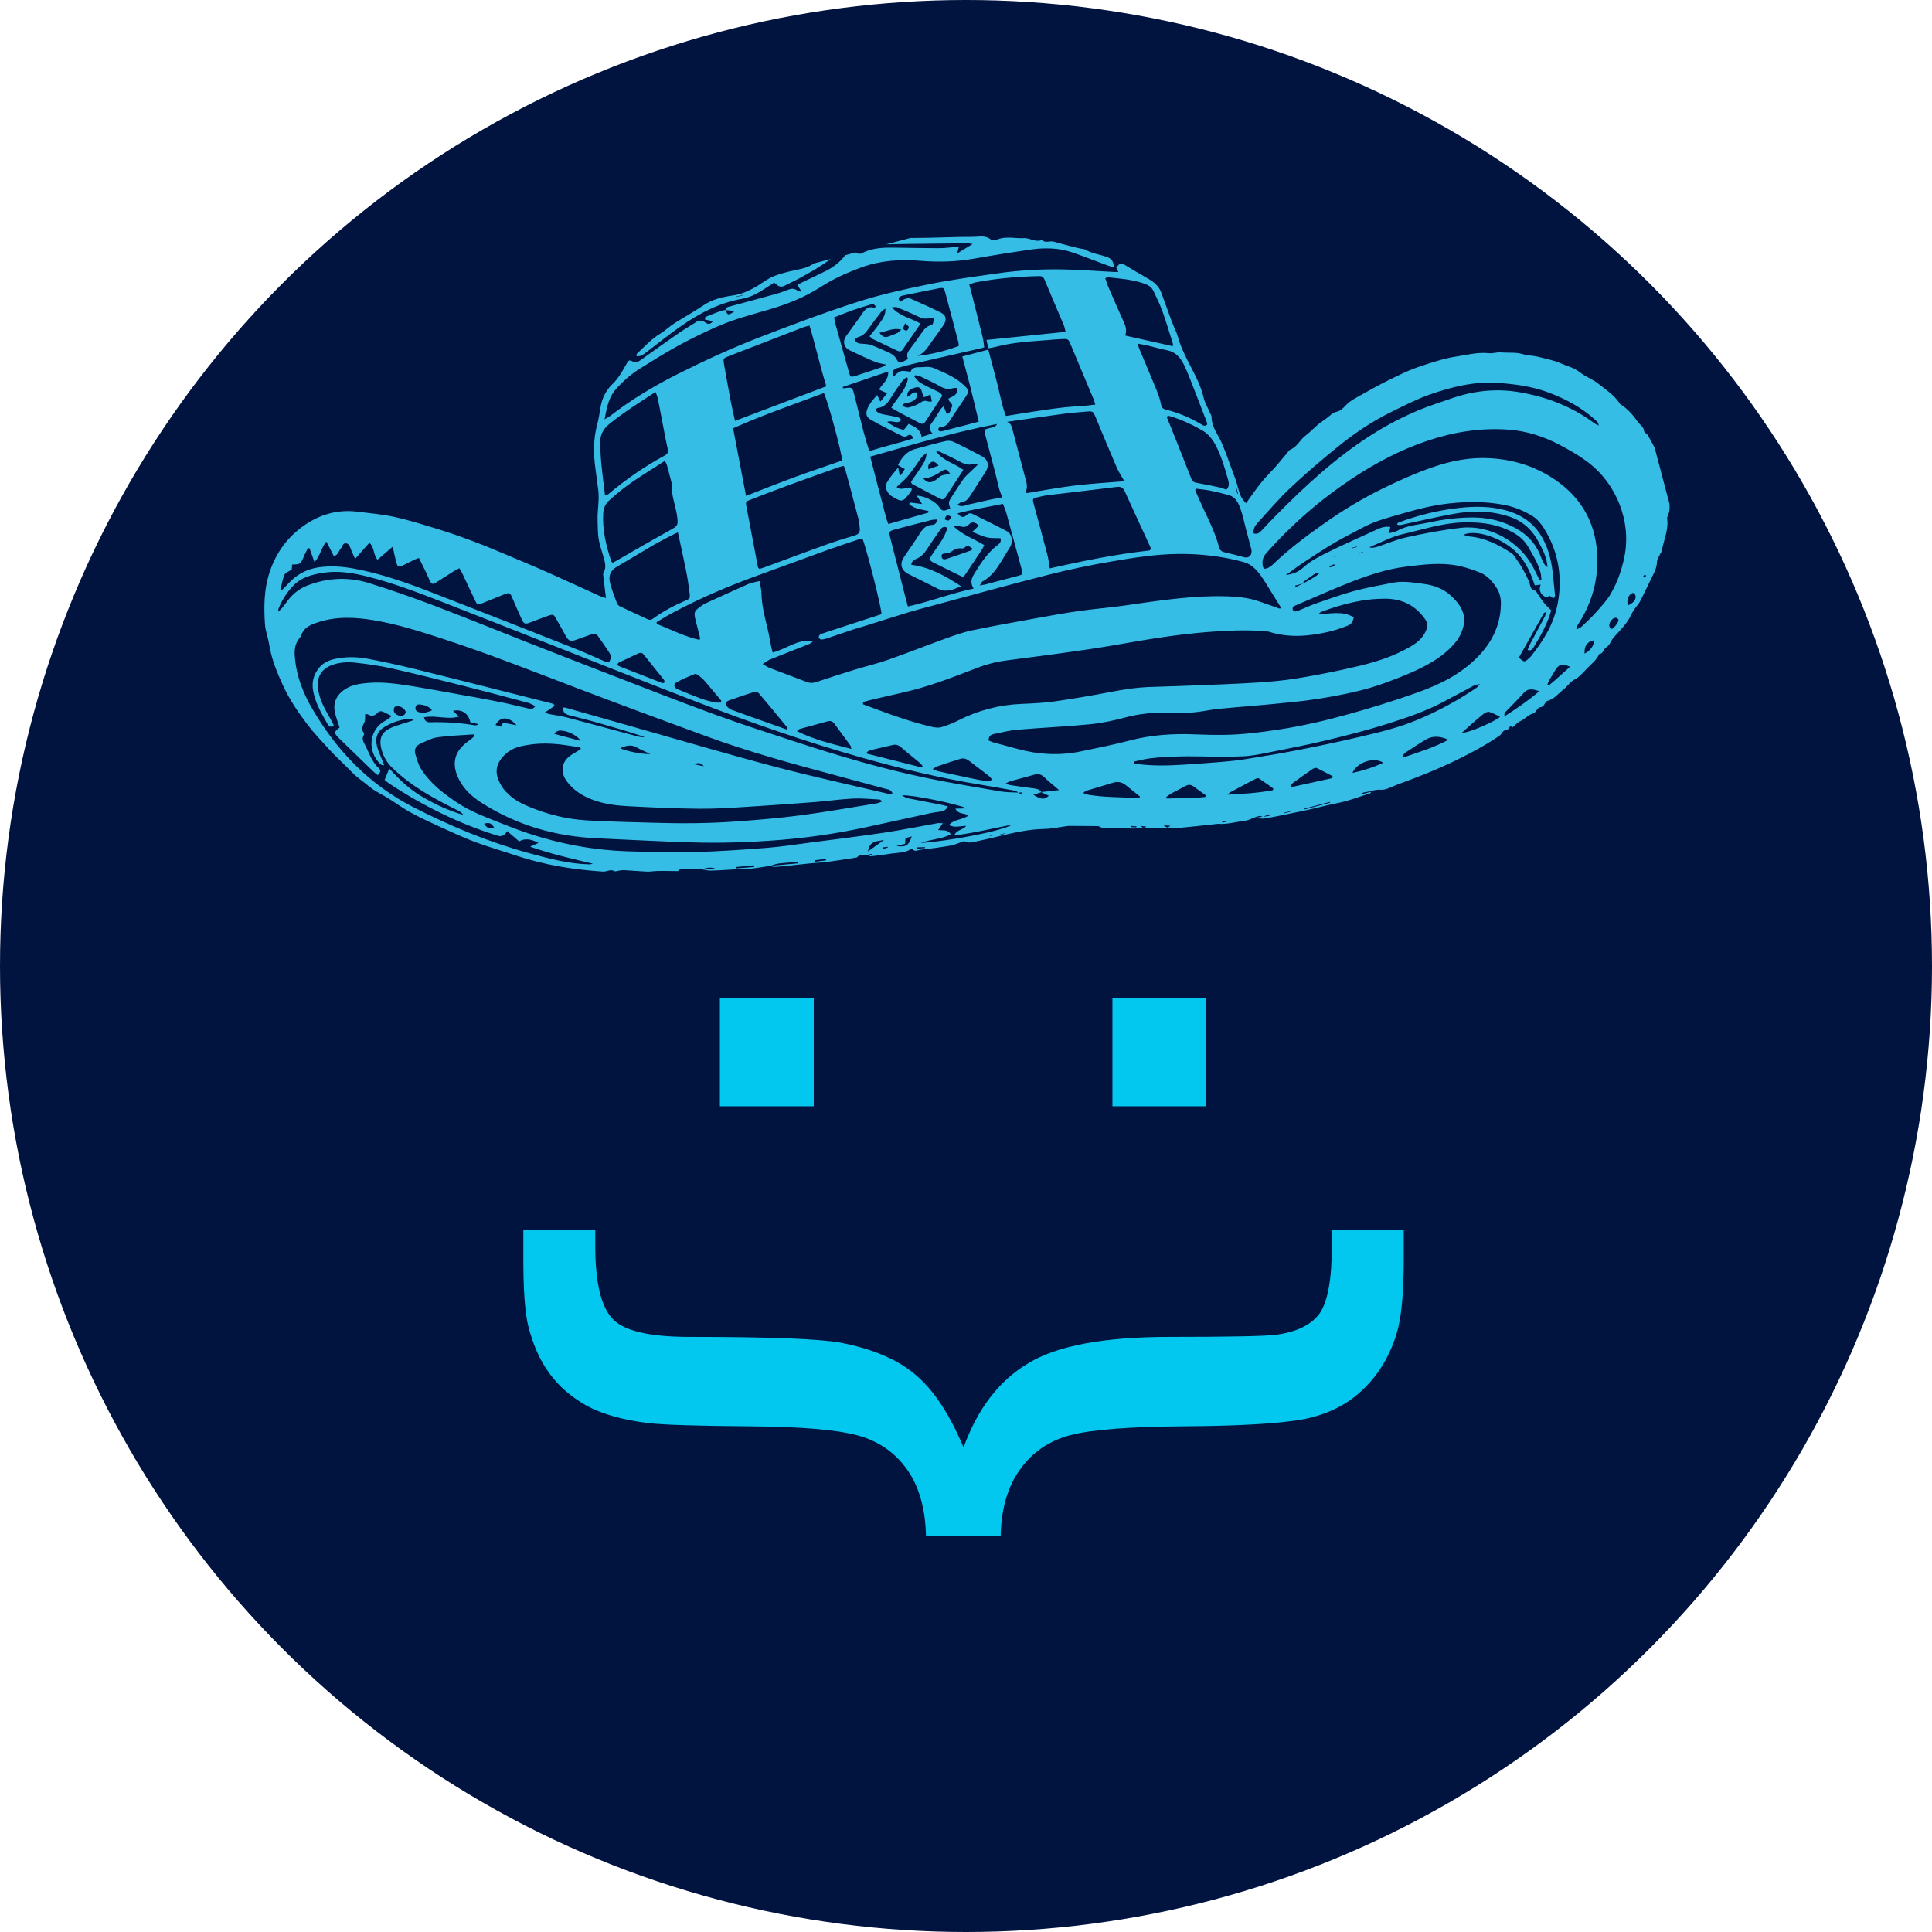 <svg width="395" height="395" viewBox="0 0 395 395" fill="none" xmlns="http://www.w3.org/2000/svg">
<circle cx="197.5" cy="197.5" r="197.5" fill="#01133F"/>
<path d="M189.32 314C189.196 308.448 187.916 303.941 185.481 300.48C182.983 296.947 179.581 294.603 175.273 293.449C170.965 292.296 163.597 291.683 153.171 291.611C142.744 291.539 135.876 291.322 132.567 290.962C127.323 290.313 123.108 289.123 119.924 287.392C116.74 285.59 114.211 283.39 112.338 280.794C110.403 278.199 108.935 274.882 107.937 270.844C107.312 268.104 107 263.633 107 257.432V251.375H121.703V254.728C121.703 262.227 122.89 267.202 125.262 269.654C127.572 272.106 132.786 273.331 140.902 273.331C157.26 273.331 167.593 273.728 171.901 274.521C178.582 275.819 183.733 278.054 187.354 281.227C190.975 284.328 194.19 289.231 197 295.937C199.872 288.005 204.274 282.273 210.205 278.739C216.074 275.134 225.72 273.331 239.144 273.331C251.318 273.331 258.561 273.187 260.871 272.899C265.117 272.322 268.082 270.88 269.768 268.572C271.454 266.193 272.297 261.578 272.297 254.728V251.375H287V257.432C287 264.498 286.501 269.618 285.502 272.791C284.066 277.405 281.724 281.227 278.478 284.256C275.293 287.284 271.235 289.267 266.303 290.205C261.37 291.07 253.285 291.539 242.047 291.611C230.809 291.683 223.035 292.296 218.727 293.449C214.419 294.603 211.017 296.947 208.519 300.48C206.022 303.941 204.711 308.448 204.586 314H189.32Z" fill="#02C8F0"/>
<path d="M166.376 226.173H147.177V204H166.376V226.173ZM246.636 226.173H227.437V204L246.636 204V226.173Z" fill="#02C8F0"/>
<g clip-path="url(#clip0_314_86)">
<path d="M138.621 178.1C138.01 178.094 137.402 178.082 136.79 178.076C135.962 178.073 135.135 178.053 134.309 178.079C133.629 178.098 132.953 178.235 132.277 178.204C130.667 178.133 129.064 177.982 127.456 177.899C127.075 177.88 126.697 178.004 126.312 178.058C126.063 178.088 125.753 178.211 125.576 178.103C125.053 177.786 124.588 177.969 124.095 178.087C123.805 178.158 123.501 178.214 123.205 178.197C117.16 177.791 111.196 176.832 105.381 174.877C102.638 173.952 99.857 173.163 97.141 172.147C94.722 171.238 92.363 170.145 90.002 169.066C87.892 168.099 85.775 167.122 83.737 165.993C81.904 164.971 80.223 163.64 78.388 162.63C77.407 162.089 76.428 161.582 75.553 160.857C74.345 159.849 73.008 158.977 71.923 157.847C70.411 156.269 68.77 154.831 67.304 153.21C65.813 151.56 64.244 149.96 62.896 148.183C60.998 145.684 59.226 143.098 57.884 140.196C56.627 137.468 55.5 134.711 55.033 131.757C54.808 130.34 54.258 128.973 54.17 127.58C53.946 124.096 53.969 120.641 55.033 117.259C56.392 112.944 58.917 109.611 62.494 107.215C65.659 105.094 69.221 104.13 73.073 104.612C75.575 104.926 78.094 105.133 80.556 105.666C83.332 106.26 86.058 107.124 88.785 107.946C93.732 109.442 98.567 111.291 103.333 113.331C106.208 114.562 109.103 115.74 111.96 117.012C115.494 118.577 119.002 120.22 122.526 121.811C122.915 121.99 123.341 122.092 123.892 122.275C123.825 121.743 123.778 121.391 123.736 121.038C123.597 119.861 123.45 118.681 123.316 117.503C123.298 117.37 123.312 117.205 123.376 117.105C124.093 115.953 123.628 114.797 123.319 113.648C123.008 112.493 122.571 111.353 122.392 110.181C122.197 108.924 122.22 107.627 122.179 106.347C122.115 104.314 122.577 102.304 122.323 100.261C122.151 98.854 121.967 97.445 121.767 96.039C121.318 92.913 121.284 89.826 122.099 86.778C122.386 85.704 122.578 84.596 122.742 83.489C123.036 81.511 123.862 79.822 125.251 78.493C126.435 77.362 127.206 75.939 128.011 74.537C128.528 73.642 128.521 73.53 129.4 73.92C130.059 74.212 130.486 73.973 130.972 73.63C133.602 71.752 136.231 69.869 138.887 68.026C139.977 67.272 141.143 66.63 142.244 65.897C142.864 65.482 143.42 65.425 144.088 65.858C144.529 66.148 145.043 66.58 145.759 65.685C145.207 65.562 144.661 65.438 144.109 65.314C144.15 65.142 144.186 64.977 144.226 64.805C145.586 64.273 146.914 63.642 148.365 63.348C148.691 64.499 148.905 64.55 150.227 63.597C149.481 63.513 148.911 63.449 148.342 63.39C148.433 62.72 148.994 62.728 149.44 62.604C152.249 61.832 155.06 61.096 157.866 60.313C158.886 60.032 159.911 59.743 160.881 59.332C161.676 58.996 162.375 58.854 163.114 59.471C163.247 59.586 163.494 59.55 163.913 59.625C163.54 59.078 163.298 58.723 163.001 58.288C163.328 58.1 163.576 57.939 163.833 57.811C165.503 57.006 167.189 56.238 168.846 55.406C170.442 54.602 171.844 53.538 172.906 52.033C173.725 50.878 173.811 50.856 174.919 51.597C175.391 51.915 175.81 51.989 176.281 51.745C178.476 50.592 180.862 50.601 183.262 50.637C186.177 50.68 189.096 50.74 192.011 50.741C193.067 50.743 194.122 50.59 195.18 50.514C195.427 50.496 195.681 50.531 196.022 50.548C195.905 50.968 195.82 51.295 195.672 51.836C196.787 51.153 197.715 50.586 198.858 49.883C198.339 49.817 198.02 49.734 197.703 49.74C193.73 49.773 189.76 49.818 185.786 49.869C183.978 49.892 182.168 49.952 180.359 49.969C178.925 49.983 177.559 50.296 176.247 50.858C176.052 50.939 175.831 50.968 175.559 51.039C175.271 50.685 174.999 50.345 174.632 49.886C174.065 50.179 173.454 50.412 172.922 50.774C171.278 51.895 169.695 53.114 168.032 54.204C166.632 55.124 165.167 55.947 163.698 56.759C162.619 57.361 161.492 57.867 160.391 58.427C159.743 58.754 159.16 58.627 158.642 58.047C158.554 57.95 158.426 57.9 158.272 57.791C157.614 58.216 156.956 58.641 156.298 59.066C155.025 59.88 153.731 60.64 152.241 60.962C152.112 60.99 151.988 61.041 151.857 61.063C147.058 61.876 142.868 64.112 138.928 66.886C136.581 68.539 134.34 70.356 132.045 72.098C131.489 72.519 130.939 72.945 130.131 72.8C130.161 72.589 130.13 72.406 130.198 72.34C131.757 70.877 133.222 69.277 135.058 68.171C136.105 67.535 136.975 66.66 138.003 66.018C139.962 64.796 141.981 63.671 143.9 62.382C145.72 61.154 147.77 60.708 149.859 60.408C151.47 60.179 152.908 59.555 154.297 58.788C155.401 58.173 156.403 57.365 157.517 56.79C158.406 56.334 159.395 56.037 160.362 55.769C161.59 55.427 162.853 55.201 164.096 54.897C165.435 54.567 166.568 53.868 167.643 52.968C169.125 51.734 170.617 50.426 172.31 49.579C174.102 48.675 176.12 48.154 178.188 48.23C181.004 48.329 183.825 48.642 186.639 48.651C190.782 48.657 194.917 48.414 199.059 48.42C200.184 48.422 201.389 48.061 202.499 48.916C202.842 49.178 203.574 49.098 204.03 48.924C204.988 48.557 205.913 48.558 206.933 48.599C207.696 48.637 208.498 48.736 209.238 48.684C210.535 48.587 211.704 49.623 212.995 49.067C213.732 49.762 214.611 49.202 215.401 49.406C216.792 49.773 218.178 50.16 219.569 50.522C220.119 50.663 220.683 50.766 221.238 50.882C221.455 50.926 221.698 50.916 221.88 51.023C223.269 51.876 224.87 51.997 226.347 52.557C227.298 52.921 227.725 53.478 227.688 54.701C227.187 54.529 226.75 54.387 226.326 54.23C223.981 53.361 221.65 52.441 219.289 51.624C216.44 50.643 213.523 50.612 210.617 51.033C206.777 51.593 202.945 52.204 199.126 52.884C195.498 53.532 191.854 53.621 188.169 53.321C184.071 52.987 180.036 53.24 176.155 54.659C173.211 55.735 170.34 57.025 167.698 58.727C164.383 60.863 160.78 62.257 157.05 63.337C153.41 64.394 149.736 65.364 146.269 66.925C143.699 68.082 141.149 69.311 138.673 70.67C136.002 72.135 133.413 73.757 130.826 75.366C129.019 76.495 127.417 77.903 125.976 79.509C124.988 80.607 124.449 81.938 124.092 83.371C123.921 84.062 123.805 84.768 123.613 85.727C124.122 85.431 124.428 85.291 124.689 85.09C129.05 81.71 133.738 78.9 138.648 76.432C144.098 73.696 149.627 71.154 155.301 68.963C161.879 66.419 168.489 63.927 175.197 61.767C179.929 60.242 184.815 59.155 189.692 58.16C194.353 57.21 199.076 56.585 203.792 55.907C208.382 55.251 213.012 54.984 217.655 55.091C220.966 55.167 224.274 55.423 227.588 55.594C227.889 55.61 228.19 55.608 228.632 55.617C228.472 55.247 228.355 54.979 228.239 54.711C228.999 53.703 229.172 53.687 230.163 54.286C231.692 55.215 233.234 56.129 234.791 57.014C235.959 57.68 236.945 58.519 237.433 59.849C238.106 61.661 238.752 63.481 239.408 65.297C239.568 65.728 239.741 66.148 239.911 66.575C240.205 67.298 240.575 68.007 240.783 68.753C241.378 70.897 242.347 72.84 243.368 74.806C244.458 76.903 245.571 79.023 246.111 81.391C246.331 82.354 246.886 83.248 247.279 84.172C247.442 84.553 247.71 84.942 247.714 85.324C247.735 87.368 249.068 88.875 249.81 90.603C250.374 91.918 250.882 93.237 251.339 94.58C251.74 95.753 252.213 96.895 252.624 98.065C252.836 98.673 252.996 99.3 253.167 99.924C253.462 101.041 253.86 102.096 254.779 102.875C256.336 100.629 257.858 98.464 259.722 96.579C260.923 95.36 261.981 93.987 263.104 92.686C263.335 92.416 263.531 92.036 263.83 91.915C265.212 91.359 265.795 89.896 266.93 89.053C268.06 88.21 268.985 87.07 270.143 86.292C270.941 85.752 271.672 85.171 272.407 84.564C272.788 84.255 273.365 84.216 273.825 83.993C274.474 83.684 274.9 83.093 275.415 82.605C276.174 81.891 277.139 81.397 278.057 80.879C280.1 79.736 282.14 78.582 284.243 77.561C285.113 77.139 285.983 76.719 286.849 76.305C288.426 75.559 290.084 74.966 291.748 74.443C293.634 73.85 295.54 73.227 297.489 72.939C299.772 72.599 302.05 71.956 304.399 72.214C305.251 72.306 306.014 71.979 306.844 72.053C308.304 72.181 309.835 71.974 311.22 72.379C312.363 72.711 313.504 72.69 314.619 72.982C316.115 73.376 317.662 73.66 319.075 74.279C320.384 74.854 321.795 75.162 322.991 76.108C324.181 77.048 325.678 77.555 326.853 78.506C328.305 79.683 329.919 80.697 331.027 82.299C331.102 82.41 331.159 82.563 331.261 82.625C332.694 83.538 333.826 84.757 334.797 86.186C335.243 86.839 336.051 87.199 336.141 88.167C336.166 88.454 336.718 88.666 336.906 88.987C337.499 90.002 338.028 91.058 338.592 92.092C338.918 92.699 339.273 93.287 339.583 93.898C339.726 94.183 340.086 94.465 339.553 94.802C339.446 94.872 339.614 95.832 339.879 96.013C340.649 96.533 340.529 97.091 340.199 97.853C340.753 98.071 341.151 98.432 340.815 99.125C340.744 99.269 340.648 99.551 340.705 99.596C341.387 100.211 341.195 101.104 341.242 101.803C341.323 103.036 341.533 104.35 340.963 105.54C340.904 105.663 340.822 105.804 340.842 105.925C341.2 108.298 340.149 110.386 339.754 112.606C339.701 112.901 339.457 113.145 339.334 113.434C339.12 113.921 338.788 114.415 338.768 114.922C338.732 115.822 338.433 116.589 338.062 117.344C337.199 119.132 336.335 120.914 335.451 122.689C335.272 123.047 335.051 123.398 334.796 123.705C334.257 124.343 333.806 125.036 333.444 125.801C332.615 127.544 331.241 128.844 329.991 130.244C329.907 130.338 329.817 130.428 329.747 130.53C329.325 131.137 329.034 131.979 328.462 132.297C327.806 132.662 327.819 133.686 326.963 133.703C326.432 134.955 325.37 135.732 324.479 136.654C323.691 137.472 322.926 138.421 321.954 138.91C320.999 139.396 320.502 140.28 319.719 140.899C318.627 141.755 317.777 142.942 316.35 143.307C316.136 143.363 315.952 143.657 315.824 143.888C315.586 144.303 315.335 144.585 314.806 144.611C314.581 144.623 314.371 144.971 314.169 145.18C313.958 145.397 313.8 145.791 313.561 145.836C312.486 146.066 311.827 147.005 310.854 147.423C310.244 147.686 309.766 148.272 309.228 148.719C309.095 148.605 308.962 148.491 308.831 148.382C308.661 148.624 308.495 148.859 308.325 149.101C307.828 149.25 307.333 149.321 307.038 149.907C306.849 150.274 306.407 150.522 306.044 150.767C303.393 152.543 300.589 154.024 297.734 155.418C293.844 157.318 289.83 158.903 285.775 160.375C284.614 160.795 283.422 161.552 282.275 161.466C281.066 161.379 280.089 161.87 278.995 161.986C278.74 162.011 278.499 162.135 278.297 162.409L280.212 161.903C280.232 161.982 280.254 162.065 280.275 162.144C278.023 162.84 275.808 163.741 273.501 164.184C271.046 164.652 268.656 165.343 266.212 165.833C263.716 166.337 261.232 166.891 258.727 167.32C257.942 167.455 257.093 167.267 256.273 167.227C256.909 167.154 257.55 167.075 258.191 166.995C258.647 166.929 259.093 166.87 259.545 166.811C259.516 166.699 259.488 166.593 259.458 166.481L258.175 167.023C257.95 166.945 257.702 166.784 257.5 166.819C257.08 166.894 256.685 167.082 256.278 167.225C255.725 167.419 255.185 167.729 254.615 167.796C252.748 168.008 250.925 168.579 249.012 168.439C248.924 168.432 248.837 168.449 248.749 168.46C246.319 168.72 243.887 169.015 241.451 169.228C240.547 169.306 239.624 169.203 238.711 169.181C238.82 169.116 238.928 169.052 239.313 168.825C238.71 168.787 238.379 168.766 238.048 168.74C238.046 168.8 238.045 168.861 238.044 168.921L238.763 169.203C237.102 169.241 235.446 169.278 233.784 169.316C233.932 169.248 234.086 169.183 234.421 169.029C233.934 168.954 233.638 168.913 233.126 168.833C233.5 169.104 233.668 169.222 233.837 169.344C232.705 169.356 231.562 169.455 230.439 169.351C228.837 169.2 227.255 169.325 225.664 169.303C225.308 169.296 224.945 169.045 224.585 168.913C224.166 168.904 223.747 168.895 223.329 168.886C222.066 168.879 220.804 168.871 219.541 168.864C219.108 168.865 218.671 168.831 218.245 168.884C216.638 169.081 215.038 169.462 213.425 169.487C208.792 169.569 204.44 171.041 199.973 171.946C199.062 172.126 198.151 172.522 197.197 171.997C197.09 171.936 196.891 172.048 196.745 172.099C195.915 172.372 195.109 172.752 194.263 172.898C192.227 173.244 190.178 173.522 188.12 173.743C187.632 173.794 187.043 174.242 186.567 173.585C186.524 173.531 186.297 173.555 186.2 173.622C184.997 174.4 183.593 174.311 182.26 174.513C180.701 174.746 179.142 174.996 177.537 175.097L178.293 174.742C178.278 174.686 178.265 174.636 178.25 174.58C177.726 174.689 177.199 174.792 176.675 174.9L176.701 174.935C176.057 174.633 175.56 174.89 175.117 175.354L175.121 175.323C172.619 175.679 170.126 176.176 167.606 176.351C165.398 176.504 163.219 176.804 161.025 177.007C160.195 177.083 159.363 177.195 158.534 177.229C158.156 177.245 157.766 177.109 157.389 177.041C159.327 176.864 161.26 176.688 163.193 176.512L163.165 176.233C161.873 176.329 160.569 176.381 159.28 176.535C158.645 176.614 158.033 176.865 157.413 177.046C155.769 177.259 154.137 177.625 152.485 177.654C150.089 177.696 147.71 177.953 145.32 177.999C144.725 178.012 144.123 177.831 143.535 177.741C144.513 177.728 145.487 177.703 146.458 177.686C145.442 177.207 144.48 177.366 143.537 177.747C143.373 177.688 143.211 177.635 143.042 177.578C142.865 177.601 142.688 177.624 142.512 177.647C141.722 177.658 140.936 177.662 140.146 177.674L140.207 177.688C139.581 177.476 139.047 177.593 138.612 178.109L138.614 178.072L138.621 178.1ZM266.438 119.291C267.485 118.697 268.581 118.181 269.688 117.297C269.309 117.182 269.15 117.075 269.088 117.121C268.231 117.7 267.384 118.294 266.548 118.909C266.466 118.966 266.483 119.159 266.443 119.289L264.795 119.724C264.833 119.822 264.863 119.916 264.9 120.013C265.414 119.776 265.926 119.533 266.439 119.296L266.438 119.291ZM212.87 161.942C214.05 161.81 215.232 161.683 216.534 161.537C215.456 160.608 214.403 159.775 213.433 158.847C212.785 158.23 212.164 158.167 211.375 158.399C209.78 158.88 208.157 159.279 206.547 159.728C206.291 159.795 206.06 159.958 205.606 160.185C206.051 160.355 206.245 160.465 206.452 160.494C208.068 160.736 209.683 160.997 211.3 161.18C211.947 161.254 212.518 161.366 212.916 161.966C212.385 162.136 211.849 162.308 211.271 162.496C212.913 163.509 213.52 163.54 214.435 162.683C213.907 162.434 213.387 162.194 212.866 161.949L212.87 161.942ZM208.271 162.045C208.511 162.37 208.781 162.442 209.077 161.964L208.248 162.087C207.992 161.94 207.755 161.709 207.485 161.661C205.26 161.251 203.032 160.847 200.803 160.485C192.466 159.137 184.246 157.172 176.092 154.873C164.757 151.674 153.615 147.78 142.584 143.551C133.058 139.899 123.579 136.103 114.081 132.366C106.329 129.321 98.587 126.25 90.829 123.225C85.659 121.208 80.478 119.217 75.108 117.868C72.071 117.104 68.998 116.613 65.9 117.132C63.714 117.494 61.578 118.023 59.946 119.75C58.677 121.101 57.671 122.628 56.975 124.377C56.893 124.584 56.898 124.84 56.867 125.069C57.62 124.464 58.131 123.743 58.649 123.027C59.73 121.546 61.087 120.399 62.757 119.743C66.866 118.132 71.124 117.88 75.371 119.191C79.887 120.586 84.359 122.161 88.788 123.836C94.979 126.175 101.114 128.691 107.281 131.114C112.571 133.195 117.864 135.264 123.168 137.312C130.726 140.228 138.264 143.198 145.862 145.984C151.445 148.03 157.104 149.847 162.743 151.692C171.609 154.592 180.549 157.234 189.652 159.109C194.611 160.13 199.599 160.959 204.587 161.811C205.794 162.018 207.038 161.976 208.266 162.047L208.271 162.045ZM155.281 118.791C155.44 119.718 155.665 120.483 155.68 121.25C155.735 123.662 156.312 125.978 156.882 128.307C157.213 129.648 157.434 131.024 157.706 132.381C157.768 132.681 157.864 132.978 157.976 133.403C160.804 132.686 163.154 130.566 166.228 131.062C165.969 131.376 165.662 131.576 165.328 131.713C162.704 132.752 160.07 133.77 157.456 134.825C157.003 135.011 156.61 135.336 155.929 135.76C156.574 136.128 156.922 136.389 157.309 136.537C159.817 137.501 162.337 138.425 164.841 139.395C165.546 139.669 166.179 139.687 166.89 139.446C169.52 138.56 172.167 137.718 174.82 136.898C177.052 136.213 179.336 135.681 181.539 134.908C185.574 133.49 189.549 131.909 193.57 130.458C195.31 129.832 197.071 129.223 198.877 128.848C203.28 127.936 207.704 127.15 212.13 126.346C214.95 125.835 217.769 125.323 220.607 124.921C223.62 124.495 226.661 124.26 229.675 123.835C235.657 122.984 241.631 122.04 247.693 121.904C250.064 121.851 252.48 121.907 254.822 122.286C256.812 122.609 258.738 123.463 260.689 124.09C261.088 124.217 261.452 124.54 261.971 124.343C261.164 123.038 260.402 121.793 259.626 120.563C258.989 119.554 258.389 118.512 257.68 117.557C256.801 116.367 255.788 115.338 254.317 114.931C249.904 113.706 245.438 113.212 240.902 113.251C236.241 113.292 231.669 114.039 227.112 114.818C222.811 115.554 218.534 116.444 214.305 117.519C206.44 119.512 198.63 121.688 190.794 123.793C189.095 124.248 187.385 124.687 185.7 125.198C182.765 126.092 179.843 127.037 176.913 127.954C176.113 128.207 175.301 128.416 174.509 128.679C172.626 129.301 170.755 129.951 168.872 130.574C168.542 130.685 168.184 130.755 167.843 130.738C167.687 130.731 167.443 130.479 167.403 130.304C167.365 130.141 167.504 129.865 167.645 129.75C167.847 129.589 168.122 129.529 168.368 129.446C170.209 128.834 172.051 128.228 173.895 127.628C176.022 126.934 178.15 126.241 180.225 125.568C180.245 124.283 177.061 111.75 176.327 110.115C176.052 110.175 175.752 110.207 175.476 110.304C173.344 111.022 171.206 111.718 169.091 112.48C164.527 114.121 159.985 115.822 155.421 117.464C149.232 119.69 143.19 122.253 137.376 125.36C136.305 125.93 135.287 126.587 134.24 127.204C134.254 127.32 134.269 127.442 134.277 127.559C137.17 128.708 139.959 130.152 143.011 130.823C143.084 130.624 143.157 130.533 143.138 130.46C142.876 129.382 142.61 128.311 142.327 127.238C141.769 125.127 141.815 124.977 143.56 123.763C143.743 123.637 143.925 123.505 144.124 123.417C147.052 122.082 149.974 120.725 152.924 119.432C153.593 119.136 154.343 119.039 155.281 118.791ZM176.474 143.531C176.463 143.683 176.447 143.837 176.436 143.989C177.422 144.356 178.411 144.728 179.403 145.094C183.095 146.462 186.809 147.758 190.632 148.625C191.22 148.757 191.891 148.836 192.447 148.672C193.625 148.319 194.793 147.879 195.887 147.315C199.999 145.213 204.345 144.089 208.957 143.905C211.204 143.814 213.463 143.708 215.678 143.392C219.515 142.845 223.341 142.187 227.147 141.457C229.839 140.937 232.532 140.531 235.276 140.446C238.716 140.338 242.155 140.225 245.593 140.088C249.43 139.93 253.273 139.793 257.098 139.548C259.65 139.382 262.21 139.16 264.729 138.764C268.168 138.221 271.588 137.563 274.984 136.815C279.113 135.904 283.234 134.918 287.027 132.93C288.866 131.966 290.704 131.021 291.582 128.835C291.94 127.945 291.867 127.301 291.333 126.552C289.31 123.709 286.616 122.431 283.285 122.408C278.701 122.375 274.38 123.51 270.144 125.095C269.931 125.175 269.767 125.374 269.577 125.52C272.038 125.551 274.483 124.786 276.792 126.226C276.495 127.285 276.337 127.595 275.418 127.957C274.194 128.442 272.934 128.876 271.647 129.168C267.661 130.078 263.641 130.452 259.586 129.204C259.208 129.088 258.81 128.984 258.419 128.974C256.518 128.926 254.621 128.847 252.724 128.9C247.066 129.056 241.457 129.676 235.879 130.545C231.568 131.218 227.281 132.051 222.966 132.688C217.256 133.533 211.528 134.286 205.796 135.023C203.677 135.295 201.648 135.819 199.666 136.588C194.654 138.539 189.635 140.486 184.362 141.645C182.427 142.072 180.498 142.522 178.569 142.972C177.859 143.135 177.161 143.343 176.457 143.529L176.474 143.531ZM69.428 148.747C69.09 147.683 68.726 146.733 68.494 145.749C68.089 144.021 68.563 142.575 69.855 141.439C71.447 140.038 73.43 139.772 75.408 139.614C78.19 139.393 80.97 139.765 83.732 140.201C87.454 140.796 91.168 141.488 94.881 142.157C97.366 142.601 99.855 143.043 102.333 143.548C104.202 143.927 106.059 144.417 107.925 144.827C108.416 144.936 108.97 145.112 109.446 144.365C108.911 144.112 108.469 143.822 107.99 143.692C103.688 142.545 99.385 141.392 95.065 140.304C90.055 139.045 85.049 137.779 80.015 136.646C77.595 136.102 75.125 135.756 72.664 135.486C71.041 135.305 69.393 135.393 67.827 135.986C65.727 136.78 64.782 138.344 65.016 140.655C65.256 143.036 66.44 145.012 67.585 147.016C67.821 147.432 68.023 147.875 68.248 148.317C67.64 148.735 67.294 148.57 67.017 148.105C66.809 147.747 66.606 147.389 66.402 147.03C65.357 145.232 64.436 143.384 64.036 141.308C63.684 139.501 64.108 137.93 65.213 136.563C66.232 135.302 67.65 134.838 69.157 134.583C71.22 134.23 73.308 134.318 75.358 134.715C78.454 135.314 81.538 135.975 84.605 136.725C91.001 138.287 97.389 139.923 103.776 141.536C106.88 142.318 109.983 143.094 113.085 143.888C113.182 143.911 113.244 144.08 113.417 144.303C112.774 144.741 112.169 145.152 111.367 145.699C111.865 145.86 112.066 145.95 112.271 145.992C113.491 146.225 114.725 146.384 115.925 146.694C120.662 147.935 125.383 149.223 130.112 150.496C130.664 150.643 131.216 150.79 131.794 150.667C128.05 149.427 124.286 148.353 120.522 147.297C119.148 146.913 117.758 146.617 116.385 146.232C115.362 145.946 115.128 145.62 115.134 144.65C115.302 144.66 115.48 144.642 115.641 144.69C120.147 145.962 124.65 147.247 129.151 148.521C138.844 151.268 148.51 154.13 158.242 156.706C165.989 158.76 173.819 160.457 181.612 162.296C181.862 162.355 182.14 162.264 182.48 162.234C182.2 161.411 181.603 161.42 181.118 161.291C177.462 160.296 173.806 159.307 170.149 158.331C161.495 156.02 152.86 153.627 144.411 150.533C135.507 147.273 126.611 143.98 117.744 140.602C108.668 137.142 99.634 133.563 90.412 130.566C85.825 129.076 81.229 127.613 76.478 126.817C72.629 126.172 68.826 125.987 65.07 127.206C63.561 127.694 62.154 128.221 61.558 129.938C61.47 130.189 61.289 130.41 61.123 130.621C60.22 131.762 60.17 133.084 60.294 134.503C60.62 138.224 61.937 141.611 63.771 144.778C68.852 153.543 75.576 160.45 84.489 165.017C92.083 168.911 99.881 172.152 108.036 174.391C112.12 175.512 116.21 176.614 120.448 176.72C120.705 176.723 120.962 176.638 121.224 176.592C116.978 175.568 112.783 174.632 108.388 173.109C109.101 172.784 109.508 172.598 110.093 172.33C108.611 171.556 107.338 171.313 106.144 172.022C105.281 171.282 104.499 170.61 103.702 169.924C103.198 170.794 102.557 171.109 101.778 170.869C93.828 168.414 86.407 164.72 79.396 160.075C79.077 159.861 78.798 159.582 78.638 159.451C78.974 158.627 79.245 157.97 79.595 157.112C81.778 159.59 84.003 161.578 86.604 163.067C89.204 164.555 91.893 165.817 94.779 166.615C94.429 166.194 94.004 165.905 93.556 165.677C88.804 163.298 84.136 160.808 80.206 156.987C79.017 155.831 78.299 154.514 77.945 153C77.443 150.844 78.115 149.585 80.072 148.745C81.123 148.294 82.24 148.011 83.326 147.653C83.678 147.536 84.029 147.419 84.568 147.235C84.239 147.089 84.129 146.999 84.026 146.996C82.121 146.997 80.371 147.608 78.746 148.54C77.132 149.468 76.61 150.843 77.121 152.734C77.383 153.704 77.846 154.616 78.215 155.558C78.333 155.856 78.425 156.16 78.534 156.466C78.147 156.467 77.946 156.376 77.794 156.231C75.131 153.731 75.387 149.558 78.329 147.61C78.625 147.412 78.955 147.277 79.245 147.081C79.483 146.923 79.687 146.725 80.099 146.383C79.445 146.066 78.969 145.863 78.515 145.612C78.019 145.331 77.549 145.347 77.177 145.751C76.57 146.413 75.924 146.494 75.159 146.038C75.043 145.967 74.843 146.05 74.646 146.06C74.614 146.631 74.714 147.184 74.53 147.609C74.205 148.364 73.712 149.026 74.4 149.86C74.476 149.954 74.427 150.242 74.343 150.378C74.01 150.932 74.182 151.454 74.449 151.945C75.389 153.669 75.912 155.652 77.424 157.034C77.966 157.531 77.751 157.994 77.229 158.478C76.931 158.234 76.644 158.035 76.391 157.791C73.997 155.483 71.609 153.161 69.225 150.85C68.258 149.91 68.277 149.571 69.414 148.757L69.428 148.747ZM202.112 151.379C202.427 151.516 202.702 151.671 202.993 151.755C204.666 152.216 206.351 152.656 208.024 153.116C212.39 154.312 216.77 154.524 221.154 153.587C224.384 152.902 227.638 152.282 230.83 151.433C235.223 150.267 239.68 149.95 244.214 150.14C246.377 150.232 248.545 150.275 250.708 150.236C254.337 150.174 257.916 149.689 261.494 149.151C266.292 148.421 271.006 147.326 275.672 146.028C280.469 144.69 285.222 143.225 289.912 141.545C294.404 139.934 298.61 137.844 302.029 134.395C304.984 131.415 306.831 127.826 306.861 123.36C306.869 122.157 306.565 121.071 305.918 120.089C305.071 118.806 304.043 117.656 302.642 117.081C301.203 116.493 299.702 115.993 298.194 115.68C294.615 114.94 291.045 115.417 287.507 115.843C283.726 116.303 280.103 117.487 276.567 118.851C272.664 120.36 268.845 122.097 264.993 123.736C264.793 123.819 264.546 123.878 264.417 124.038C264.3 124.176 264.234 124.468 264.296 124.637C264.358 124.806 264.608 125.021 264.773 125.019C265.068 125.013 265.371 124.885 265.654 124.769C266.757 124.322 267.835 123.804 268.959 123.418C271.541 122.521 274.109 121.574 276.744 120.86C279.374 120.148 282.065 119.67 284.744 119.142C286.896 118.717 289.064 119.107 291.206 119.396C293.206 119.669 295.121 120.376 296.67 121.814C299.565 124.503 300.198 126.966 298.189 130.484C298.034 130.759 297.829 130.998 297.631 131.241C295.866 133.459 293.584 134.97 291.15 136.252C288.726 137.525 286.177 138.503 283.614 139.467C279.041 141.182 274.287 142.103 269.505 142.876C266.25 143.4 262.941 143.659 259.653 143.995C257.287 144.237 254.909 144.393 252.539 144.619C250.607 144.8 248.66 144.92 246.755 145.267C244.224 145.727 241.682 145.89 239.11 145.762C236.041 145.61 233.045 145.887 230.073 146.684C227.697 147.324 225.261 147.841 222.815 148.081C217.906 148.565 212.963 148.77 208.043 149.191C206.385 149.33 204.75 149.749 203.118 150.091C202.588 150.201 202.143 150.504 202.112 151.36L202.112 151.379ZM258.362 116.295C259.25 116.264 259.798 115.833 260.316 115.332C263.538 112.24 267.087 109.587 270.709 107.035C274.502 104.354 278.466 101.957 282.632 99.912C286.006 98.257 289.425 96.732 292.963 95.505C296.736 94.198 300.612 93.45 304.65 93.686C309.343 93.959 313.736 95.279 317.739 97.951C323.595 101.855 326.575 107.457 326.582 114.591C326.588 119.346 325.207 123.709 322.66 127.626C322.494 127.885 322.376 128.173 322.238 128.449C322.312 128.513 322.393 128.581 322.467 128.646C322.792 128.452 323.164 128.306 323.438 128.048C324.375 127.167 325.32 126.296 326.173 125.336C327.268 124.103 328.443 122.89 329.277 121.469C330.645 119.135 331.558 116.563 332.111 113.842C333.613 106.483 330.343 98.98 325.027 94.79C323.118 93.286 320.98 92.057 318.834 90.933C315.583 89.227 312.114 88.123 308.506 87.851C302.79 87.418 297.229 88.307 291.827 90.122C286.368 91.958 281.304 94.622 276.482 97.813C269.986 102.116 264.125 107.184 258.915 113.072C258.08 114.015 257.9 115.019 258.359 116.302L258.362 116.295ZM217.865 67.855C217.74 67.38 217.666 66.885 217.481 66.444C216.177 63.34 214.838 60.258 213.542 57.145C213.296 56.559 212.962 56.438 212.407 56.453C208.075 56.551 203.768 56.918 199.514 57.724C199.102 57.803 198.709 57.979 198.167 58.151C198.314 58.71 198.428 59.14 198.543 59.576C199.347 62.752 200.162 65.925 200.947 69.113C201.094 69.713 201.129 70.344 201.224 71.024C200.829 71.128 200.58 71.2 200.328 71.26C196.035 72.245 191.739 73.212 187.444 74.208C186.111 74.518 184.796 74.872 183.479 75.243C182.566 75.502 182.336 75.969 182.547 77.115C183.093 76.678 183.545 76.099 184.127 75.903C184.683 75.72 185.374 75.938 186.175 75.99C186.529 75 187.492 75.08 188.431 75.071C188.875 75.068 189.315 74.987 189.756 75.014C190.144 75.037 190.55 75.103 190.904 75.255C192.134 75.79 193.388 76.302 194.565 76.96C195.495 77.479 196.409 78.11 197.182 78.856C198.163 79.804 198.116 80.103 197.373 81.22C196.48 82.568 195.581 83.916 194.681 85.26C194.037 86.213 193.566 87.389 192.162 87.365C192.087 87.361 191.986 87.435 191.941 87.501C191.878 87.608 191.785 87.775 191.823 87.855C191.89 87.999 192.043 88.191 192.171 88.199C192.426 88.216 192.693 88.145 192.949 88.078C194.445 87.695 195.934 87.307 197.429 86.919C198.266 86.698 199.103 86.477 200.111 86.21C199.575 83.985 199.053 81.751 198.494 79.526C197.933 77.313 197.329 75.112 196.742 72.889L202.058 71.485C202.682 73.848 203.303 76.111 203.88 78.384C204.453 80.641 204.836 82.955 205.658 85.05C207.815 84.708 209.814 84.371 211.812 84.077C213.816 83.781 215.826 83.465 217.843 83.261C219.837 83.057 221.847 83.022 223.941 82.721C223.796 82.257 223.727 81.953 223.606 81.668C222.059 77.971 220.502 74.276 218.954 70.573C218.429 69.319 218.44 69.257 217.111 69.321C215.348 69.404 213.592 69.604 211.829 69.711C209.007 69.889 206.213 70.238 203.466 70.94C203.05 71.05 202.619 71.103 202.048 71.207C201.911 70.561 201.799 70.029 201.689 69.503C207.165 68.941 212.46 68.403 217.858 67.85L217.865 67.855ZM118.729 153.143C118.705 153.03 118.686 152.916 118.662 152.802C117.925 152.692 117.183 152.583 116.451 152.466C113.764 152.034 111.072 151.842 108.39 152.228C106.56 152.49 104.772 152.825 103.308 154.215C101.083 156.333 101.013 158.359 102.761 161.047C103.133 161.612 103.648 162.092 104.147 162.558C105.334 163.661 106.747 164.345 108.202 164.953C112.002 166.531 115.934 167.489 119.979 167.73C124.528 167.999 129.076 168.071 133.626 168.214C139.285 168.387 144.942 168.357 150.577 167.945C154.931 167.626 159.292 167.269 163.614 166.702C168.813 166.016 173.977 165.095 179.16 164.264C179.554 164.202 179.932 164.012 180.314 163.882C180.108 163.577 179.954 163.469 179.803 163.461C177.996 163.376 176.176 163.181 174.379 163.268C171.872 163.386 169.381 163.762 166.872 163.959C162.299 164.312 157.721 164.648 153.141 164.931C149.795 165.134 146.443 165.379 143.092 165.35C138.279 165.312 133.463 165.089 128.652 164.842C126.229 164.717 123.798 164.456 121.454 163.617C119.306 162.846 117.397 161.73 115.948 159.83C114.534 157.974 114.724 155.928 116.515 154.547C116.827 154.303 117.191 154.123 117.529 153.914C117.931 153.665 118.331 153.41 118.733 153.16L118.729 153.143ZM193.784 164.884C193.325 165.759 192.775 165.88 192.195 165.95C191.582 166.028 190.966 166.095 190.362 166.224C185.84 167.203 181.326 168.21 176.802 169.183C171.15 170.395 165.44 171.24 159.672 171.711C153.552 172.209 147.418 172.419 141.269 172.226C134.815 172.023 128.365 171.683 121.914 171.384C113.673 171.003 105.907 168.81 98.743 164.319C96.766 163.078 94.996 161.603 93.878 159.442C92.521 156.831 92.6 154.342 94.777 152.326C95.294 151.843 95.891 151.447 96.441 151.003C96.651 150.827 96.837 150.623 97.031 150.428C96.995 150.336 96.963 150.237 96.928 150.145C94.437 150.325 91.927 150.39 89.457 150.737C88.226 150.913 87.054 151.551 85.893 152.079C85.042 152.465 84.623 153.233 84.93 154.222C85.241 155.227 85.516 156.29 86.06 157.162C87.901 160.118 90.573 162.156 93.368 164.035C96.44 166.099 99.874 167.266 103.239 168.624C111.413 171.928 119.843 173.802 128.546 174.055C133.053 174.186 137.566 174.321 142.07 174.201C146.965 174.074 151.859 173.726 156.74 173.352C159.552 173.135 162.347 172.702 165.142 172.334C170.347 171.653 175.558 171.018 180.745 170.246C184.405 169.698 188.035 168.948 191.681 168.303C191.953 168.254 192.245 168.303 192.755 168.312C192.365 168.887 192.101 169.267 191.809 169.697C192.741 169.875 193.7 169.49 194.388 170.564C192.495 171.625 190.334 171.521 188.258 172.362C194.958 171.836 204.847 169.882 206.961 168.6C203.067 169.318 199.224 170.321 195.085 170.804C195.643 169.569 196.868 169.736 197.533 168.861C196.339 168.835 195.215 169.33 194.014 168.672C195.104 167.44 196.802 167.673 198.007 166.728C197.125 166.13 195.98 166.588 195.323 165.333C196.138 165.309 196.797 165.296 197.606 165.274C196.119 164.435 186.225 162.416 184.405 162.61C184.797 162.865 185.206 163.116 185.647 163.209C187.907 163.669 190.179 164.085 192.442 164.534C192.851 164.611 193.25 164.739 193.793 164.876L193.784 164.884ZM172.493 95.248C172.093 95.354 171.793 95.409 171.511 95.507C168.066 96.74 164.618 97.961 161.18 99.222C158.575 100.178 155.979 101.169 153.388 102.182C152.406 102.566 152.427 102.645 152.636 103.719C153.056 105.849 153.448 107.981 153.85 110.109C154.216 112.057 154.582 114.004 154.959 115.948C154.983 116.062 155.127 116.155 155.275 116.325C155.58 116.227 155.909 116.134 156.231 116.013C160.369 114.49 164.493 112.935 168.646 111.444C170.679 110.716 172.744 110.069 174.811 109.451C175.536 109.236 175.848 108.819 175.783 108.077C175.728 107.434 175.686 106.782 175.528 106.16C174.637 102.72 173.714 99.289 172.79 95.857C172.746 95.689 172.636 95.533 172.496 95.241L172.493 95.248ZM152.532 101.38C155.959 100.057 159.177 98.764 162.427 97.572C165.678 96.379 168.964 95.278 172.191 94.151C172.061 92.338 169.049 81.277 168.438 80.368C162.254 82.677 155.991 84.839 149.882 87.563C150.762 92.172 151.618 96.643 152.527 101.381L152.532 101.38ZM235.296 112.287C235.249 112.108 235.229 111.922 235.158 111.761C233.949 109.128 232.726 106.505 231.517 103.872C230.996 102.742 230.501 101.6 229.976 100.478C229.659 99.797 229.239 99.436 228.406 99.542C223.731 100.137 219.048 100.656 214.372 101.222C213.542 101.321 212.724 101.508 211.912 101.716C211.138 101.915 211.082 102.073 211.304 102.892C212.255 106.406 213.223 109.922 214.142 113.444C214.369 114.304 214.454 115.208 214.62 116.204C221.263 114.725 228.057 113.302 234.973 112.551C235.078 112.541 235.17 112.392 235.291 112.288L235.296 112.287ZM209.683 100.596C209.77 100.668 209.859 100.746 209.947 100.819C211.585 100.541 213.224 100.246 214.867 99.986C216.52 99.722 218.171 99.454 219.83 99.255C221.489 99.056 223.159 98.92 224.822 98.779C226.451 98.642 228.086 98.527 229.886 98.386C229.291 97.342 228.734 96.551 228.359 95.67C226.867 92.203 225.417 88.72 223.976 85.228C223.523 84.14 223.416 84.037 222.297 84.141C220.721 84.288 219.131 84.379 217.566 84.589C213.665 85.111 209.774 85.691 205.877 86.248C206.692 86.528 206.844 87.188 207.018 87.871C207.851 91.087 208.703 94.293 209.556 97.503C209.823 98.515 210.231 99.519 209.686 100.589L209.683 100.596ZM150.271 86.056C156.629 83.648 162.747 81.327 168.949 78.978C167.65 74.857 166.77 70.727 165.503 66.574C164.996 66.707 164.657 66.761 164.335 66.882C159.152 68.878 153.976 70.879 148.797 72.891C147.881 73.247 147.831 73.403 148.023 74.452C148.477 76.95 148.908 79.448 149.384 81.94C149.636 83.284 149.96 84.62 150.27 86.051L150.271 86.056ZM57.337 120.499C57.429 120.564 57.524 120.623 57.615 120.688C58.067 120.217 58.532 119.753 58.977 119.277C60.638 117.488 62.633 116.381 65.044 116.007C67.523 115.628 69.982 115.803 72.436 116.261C77.787 117.256 82.94 119.057 88.03 121.03C97.918 124.861 107.794 128.755 117.657 132.647C119.651 133.435 121.6 134.355 123.578 135.195C123.881 135.324 124.43 135.502 124.513 135.385C124.746 135.06 124.889 134.586 124.883 134.175C124.877 133.848 124.614 133.499 124.42 133.198C123.817 132.275 123.19 131.371 122.562 130.461C121.862 129.451 121.724 129.404 120.56 129.813C119.521 130.177 118.494 130.567 117.451 130.915C116.732 131.152 116.183 130.951 115.785 130.201C115.139 128.985 114.412 127.809 113.755 126.596C113.222 125.613 113.119 125.526 112.08 125.89C110.917 126.305 109.762 126.748 108.612 127.189C107.253 127.703 107.155 127.675 106.508 126.262C105.913 124.961 105.349 123.646 104.787 122.336C104.279 121.149 104.183 121.085 102.989 121.556C101.511 122.137 100.049 122.757 98.571 123.338C97.682 123.686 97.548 123.632 97.127 122.751C96.257 120.925 95.4 119.084 94.53 117.258C94.363 116.907 94.15 116.575 93.917 116.17C93.404 116.449 93.015 116.642 92.648 116.87C91.489 117.601 90.339 118.346 89.18 119.077C88.457 119.536 88.26 119.481 87.852 118.668C87.602 118.178 87.413 117.655 87.173 117.156C86.682 116.139 86.176 115.131 85.658 114.078C85.273 114.216 85.018 114.289 84.79 114.397C84.037 114.763 83.296 115.156 82.541 115.517C81.417 116.053 81.3 116 80.976 114.795C80.834 114.258 80.714 113.716 80.595 113.18C80.511 112.796 80.437 112.409 80.309 111.75C79.147 112.75 78.174 113.58 77.184 114.433C76.274 113.383 76.609 111.932 75.515 110.966C74.58 112.025 73.667 113.061 72.6 114.269C72.28 113.553 72.06 113.067 71.851 112.579C71.6 111.994 71.49 111.21 70.795 111.083C70.082 110.954 69.996 111.796 69.637 112.207C69.215 112.683 69.123 113.478 68.256 113.695C67.769 112.736 67.284 111.788 66.731 110.709C65.64 112.019 65.487 113.686 64.294 114.915C63.909 113.845 63.593 112.972 63.281 112.093C63.179 112.078 63.08 112.068 62.974 112.054C62.717 112.552 62.434 113.033 62.217 113.551C61.458 115.365 61.47 115.368 59.722 115.423C59.685 115.845 59.651 116.278 59.641 116.454C59.015 116.871 58.347 117.065 58.164 117.496C57.767 118.431 57.612 119.488 57.359 120.493L57.337 120.499ZM125.27 115.051C125.495 114.932 125.722 114.818 125.94 114.695C129.503 112.654 133.044 110.578 136.639 108.594C138.69 107.461 138.725 107.53 138.367 105.114C138.348 104.976 138.328 104.838 138.3 104.708C137.899 102.823 137.23 100.98 137.372 99.012C137.384 98.842 137.29 98.657 137.248 98.477C136.953 97.36 136.675 96.244 136.364 95.131C136.289 94.846 136.118 94.586 135.94 94.215C134.253 95.3 132.663 96.323 131.067 97.342C128.753 98.82 126.555 100.452 124.531 102.337C123.766 103.047 123.384 103.871 123.329 104.956C123.141 108.328 123.903 111.539 124.962 114.708C124.999 114.824 125.128 114.903 125.273 115.062L125.27 115.051ZM138.586 108.839C137.948 109.145 137.55 109.322 137.17 109.524C135.925 110.187 134.66 110.82 133.439 111.531C130.957 112.975 128.515 114.487 126.026 115.927C124.809 116.631 124.391 117.751 124.7 119.05C125.048 120.518 125.622 121.938 126.151 123.358C126.25 123.625 126.555 123.873 126.817 124.001C128.683 124.889 130.563 125.743 132.43 126.613C132.834 126.805 133.144 126.747 133.523 126.473C135.538 125.009 137.716 123.842 139.991 122.865C141.061 122.403 141.13 122.361 140.977 121.134C140.79 119.624 140.558 118.12 140.262 116.632C139.762 114.111 139.191 111.602 138.592 108.838L138.586 108.839ZM183.917 97.036C184.003 97.08 184.095 97.127 184.181 97.17C184.443 96.76 184.7 96.352 184.991 95.898C184.413 95.567 184.004 95.334 183.601 95.106C184.288 93.538 185.551 92.248 186.867 91.877C189.027 91.265 191.2 90.679 193.387 90.167C193.898 90.05 194.544 90.143 195.034 90.378C196.943 91.278 198.816 92.26 200.69 93.241C202.008 93.933 202.32 95.159 201.51 96.455C200.458 98.131 199.358 99.778 198.293 101.446C197.893 102.071 197.444 102.572 196.641 102.641C196.367 102.665 196.122 102.945 195.696 103.213C196.764 103.78 197.472 103.24 198.207 103.106C198.941 102.972 199.669 102.768 200.396 102.606C201.171 102.431 201.945 102.25 202.719 102.094C203.456 101.947 204.205 101.821 204.911 101.688C204.654 100.973 204.414 100.433 204.26 99.87C204.007 98.933 203.819 97.984 203.577 97.044C202.891 94.405 202.186 91.776 201.495 89.138C201.139 87.791 201.145 87.814 202.413 87.497C202.857 87.386 203.425 87.439 203.875 86.681C194.966 88.37 186.547 90.922 177.921 93.361C178.334 94.967 178.72 96.472 179.111 97.977C179.524 99.541 179.916 101.111 180.351 102.67C180.766 104.156 181.04 105.691 181.622 107.139C184.46 106.33 187.124 105.572 189.781 104.811C189.807 104.804 189.823 104.734 189.829 104.691C189.836 104.653 189.824 104.608 189.812 104.474C188.475 104.164 187.014 104.077 185.896 103.082C185.921 102.962 185.948 102.847 185.973 102.727C186.763 102.823 187.554 102.925 188.527 103.044C188.11 102.395 187.791 101.9 187.417 101.324C189.138 101.425 191.265 102.483 192.047 103.716C192.452 104.363 192.855 104.507 193.475 104.284C193.75 104.181 194.02 104.08 194.29 103.979C193.885 102.682 193.878 102.677 194.605 101.541C195.386 100.331 196.132 99.094 196.979 97.938C197.444 97.301 198.074 96.794 198.635 96.24C198.988 95.89 199.354 95.548 199.927 94.996C199.341 94.936 199.075 94.839 198.858 94.902C197.887 95.176 197.056 94.816 196.198 94.355C194.889 93.655 193.548 93.023 192.207 92.397C191.966 92.282 191.67 92.306 191.396 92.265C192.799 94.273 195.126 94.68 196.954 96.074C195.687 98.016 194.485 99.858 193.283 101.699C192.973 102.169 192.598 102.173 192.133 101.925C190.264 100.936 188.388 99.968 186.518 98.979C186.419 98.928 186.369 98.761 186.238 98.545C186.853 97.654 187.503 96.747 188.113 95.815C188.704 94.9 189.378 94.017 189.436 92.639C188.379 93.259 187.957 94.231 187.349 95.019C186.721 95.836 186.174 96.727 185.492 97.493C184.838 98.234 184.061 98.857 183.307 99.564C184.402 100.494 185.406 99.368 186.329 99.776C186.373 99.944 186.436 100.053 186.414 100.118C186.355 100.283 186.267 100.45 186.166 100.584C184.562 102.741 184.447 102.759 182.138 101.337C181.578 100.989 180.856 99.614 181.11 99.087C181.705 97.842 182.61 96.838 183.632 95.588C183.773 96.297 183.851 96.677 183.923 97.059L183.917 97.036ZM123.703 101.319C124.081 101.153 124.262 101.124 124.388 101.018C127.993 97.993 131.836 95.329 135.96 93.104C136.604 92.755 136.638 92.322 136.486 91.638C136.074 89.799 135.743 87.938 135.384 86.085C135.076 84.505 134.783 82.921 134.457 81.34C134.381 80.965 134.202 80.612 134.025 80.139C130.713 82.304 127.504 84.305 124.546 86.712C123.151 87.845 122.604 89.208 122.699 90.97C122.777 92.348 122.828 93.727 122.968 95.1C123.171 97.103 123.437 99.1 123.702 101.313L123.703 101.319ZM283.973 109.007C284.602 108.841 285.165 108.812 285.606 108.558C287.695 107.355 290.065 107.279 292.33 106.782C295.004 106.195 297.71 105.857 300.457 105.802C302.999 105.752 305.486 106.075 307.888 107.049C311.12 108.358 313.775 110.335 315.046 113.895C315.229 114.415 315.507 114.903 315.776 115.382C315.882 115.569 316.088 115.7 316.386 115.986C316.268 113.943 315.414 112.394 314.612 110.867C313.305 108.379 311.386 106.579 308.735 105.677C304.863 104.363 300.96 104.36 297.065 105.078C293.47 105.74 289.912 106.59 286.335 107.343C286.129 107.386 285.895 107.298 285.623 107.262C285.724 107.062 285.746 106.949 285.805 106.915C286 106.81 286.206 106.726 286.409 106.654C289.524 105.533 292.702 104.67 295.979 104.163C299.174 103.666 302.373 103.383 305.605 103.868C311.74 104.788 315.325 107.887 316.893 113.934C317.548 116.456 317.609 119.129 317.937 121.732C317.949 121.818 317.919 121.922 317.875 121.993C317.812 122.1 317.715 122.185 317.581 122.328C317.317 122.147 317.072 121.978 316.828 121.81C316.56 121.94 316.303 122.068 316.127 122.156C314.987 121.555 314.511 120.748 314.996 119.514C314.506 119.584 314.137 119.634 313.791 119.683C312.398 115.336 310.714 113.193 308.365 111.536C305.359 109.419 301.199 108.355 299.217 109.338C299.689 109.483 299.991 109.636 300.301 109.662C303.53 109.944 306.374 111.339 309.075 113.123C309.289 113.264 309.475 113.49 309.625 113.713C310.166 114.509 310.725 115.288 311.208 116.122C311.712 116.993 312.179 117.898 312.583 118.825C312.914 119.58 312.759 120.637 313.933 120.781C314.074 120.798 314.188 121.144 314.317 121.331C314.792 122.006 315.234 122.708 315.752 123.349C316.144 123.843 316.631 124.258 317.146 124.785C316.412 127.471 315.024 129.947 313.534 132.361C313.313 132.712 313.023 133.129 312.315 132.886C312.511 132.422 312.672 131.973 312.893 131.556C313.887 129.68 314.902 127.822 315.89 125.948C315.993 125.753 315.977 125.477 316.026 125.165C315.816 125.256 315.693 125.265 315.663 125.326C313.947 128.373 312.235 131.419 310.524 134.465C311.658 135.432 311.67 135.435 312.598 134.586C312.732 134.467 312.873 134.352 312.98 134.216C315.542 131 317.702 127.561 318.485 123.332C319.414 118.318 318.742 113.523 316.268 109.037C315.549 107.739 314.62 106.341 313.44 105.588C311.754 104.516 309.805 103.703 307.879 103.298C304.039 102.495 300.146 102.507 296.259 102.93C292.86 103.302 289.576 104.151 286.32 105.106C283.837 105.834 281.306 106.466 278.979 107.678C277.534 108.43 276.083 109.178 274.652 109.956C273.564 110.548 272.487 111.155 271.439 111.809C269.94 112.742 268.463 113.718 266.984 114.682C266.394 115.065 265.808 115.459 265.232 115.868C264.665 116.269 264.122 116.699 263.558 117.111C263.338 117.271 263.101 117.411 262.872 117.561C264.247 117.389 265.401 117.007 266.493 116.001C267.874 114.728 269.615 113.826 271.311 112.99C274.748 111.293 278.26 109.751 281.744 108.149C282.502 107.8 283.293 107.597 284.247 107.733C284.155 108.164 284.084 108.499 283.978 109.005L283.973 109.007ZM256.287 109.039C257.061 109.294 257.492 108.918 257.905 108.492C258.888 107.461 259.859 106.41 260.859 105.399C266.939 99.24 273.283 93.411 280.581 88.795C283.577 86.898 286.708 85.276 289.957 83.904C292.148 82.979 294.434 82.28 296.678 81.49C301.161 79.912 305.784 79.379 310.505 80.17C316.085 81.105 321.332 83.066 326.004 86.565C326.217 86.724 326.486 86.814 326.861 87.002C326.774 86.673 326.773 86.518 326.702 86.423C326.532 86.211 326.338 86.017 326.137 85.837C323.335 83.284 320.079 81.562 316.632 80.261C313.312 79.004 309.854 78.549 306.341 78.293C301.404 77.935 296.772 79.105 292.231 80.698C289.584 81.63 287.063 82.947 284.526 84.185C280.63 86.086 277.026 88.508 273.646 91.241C270.304 93.947 267.02 96.738 263.88 99.689C261.484 101.935 259.342 104.473 257.116 106.907C256.611 107.459 256.177 108.105 256.3 109.047L256.287 109.039ZM199.064 120.33C198.138 118.877 198.822 117.902 199.406 116.959C200.678 114.884 202.048 112.879 203.998 111.408C204.383 111.115 204.761 110.776 204.547 110.031C203.681 109.991 202.767 110.071 201.897 109.889C200.972 109.691 200.096 109.247 198.777 108.746C199.374 108.176 199.761 107.805 200.131 107.456C199.315 106.656 198.642 106.636 198.146 107.174C197.606 107.765 197.07 107.811 196.367 107.632C195.896 107.511 195.392 107.548 194.899 107.517C196.742 109.397 199.113 110.146 201.23 111.445C201.047 111.81 200.954 112.062 200.811 112.279C199.718 113.93 198.626 115.581 197.523 117.217C196.983 118.023 196.967 118.027 196.032 117.575C194.217 116.686 192.402 115.796 190.597 114.88C190.38 114.771 190.22 114.532 190.007 114.331C191.199 112.128 193.055 110.407 193.685 107.91C192.903 107.477 192.51 107.909 192.166 108.4C191.244 109.726 190.316 111.052 189.437 112.408C188.905 113.224 188.271 113.869 187.382 114.241C186.904 114.439 186.431 114.678 186.309 115.469C190.091 115.946 193.307 117.756 196.497 119.855C194.956 120.5 193.464 121.223 191.755 120.366C189.744 119.361 187.73 118.369 185.723 117.357C184.216 116.595 183.892 115.282 184.842 113.866C185.87 112.34 186.938 110.833 187.926 109.281C188.571 108.268 189.204 107.36 190.54 107.318C191.037 107.3 191.539 107.042 191.557 106.201C191.096 106.25 190.706 106.24 190.343 106.336C187.868 106.965 185.387 107.591 182.923 108.265C181.732 108.592 181.704 108.725 182.04 110.04C183.052 114.022 184.069 118.003 185.086 121.983C185.249 122.604 185.412 123.218 185.617 123.995C190.125 123.007 194.343 121.332 199.053 120.333L199.064 120.33ZM230.048 68.606C233.382 69.351 236.555 70.067 239.768 70.784C239.783 70.541 239.836 70.396 239.8 70.28C239.094 68.04 238.428 65.777 237.634 63.567C237.138 62.186 236.46 60.871 235.844 59.533C235.472 58.729 234.825 58.309 234.024 58.018C231.553 57.129 228.991 56.956 226.444 56.685C226.332 56.672 226.213 56.782 225.974 56.892C226.169 57.457 226.323 58.02 226.556 58.556C227.597 60.964 228.645 63.377 229.727 65.768C230.114 66.628 230.438 67.469 230.054 68.604L230.048 68.606ZM232.682 70.283C232.765 70.727 232.764 70.919 232.835 71.079C234.059 74.007 235.309 76.928 236.508 79.868C236.867 80.754 237.173 81.677 237.357 82.609C237.479 83.245 237.689 83.585 238.311 83.737C240.872 84.364 243.304 85.365 245.592 86.751C245.965 86.975 246.363 87.27 246.827 86.783C246.801 86.641 246.793 86.457 246.729 86.301C245.587 83.34 244.45 80.371 243.287 77.415C242.901 76.429 242.49 75.456 242.023 74.51C241.308 73.055 240.309 71.95 238.659 71.621C237.183 71.323 235.726 70.901 234.259 70.554C233.803 70.447 233.332 70.392 232.676 70.284L232.682 70.283ZM238.827 84.999C238.726 85.073 238.631 85.146 238.533 85.226C238.959 86.279 239.384 87.326 239.805 88.38C241.044 91.496 242.304 94.605 243.507 97.736C243.736 98.321 244.002 98.615 244.622 98.714C246.191 98.975 247.751 99.31 249.306 99.647C249.807 99.753 250.291 99.966 250.736 100.118C251.318 99.51 251.306 98.903 251.126 98.246C250.469 95.844 249.771 93.458 248.645 91.227C247.905 89.762 246.923 88.527 245.44 87.795C244.916 87.539 244.42 87.216 243.898 86.965C242.253 86.18 240.589 85.43 238.827 84.999ZM244.536 99.902C244.474 100.014 244.416 100.119 244.355 100.231C244.891 101.44 245.405 102.655 245.972 103.85C247.211 106.469 248.506 109.061 249.24 111.885C249.406 112.511 249.766 112.774 250.349 112.907C251.69 113.211 253.021 113.564 254.347 113.92C255.224 114.154 255.898 113.659 255.893 112.71C255.889 112.395 255.777 112.078 255.696 111.77C255.367 110.525 255.038 109.279 254.709 108.033C254.356 106.698 254.081 105.33 253.625 104.034C253.196 102.821 252.616 101.617 251.259 101.235C249.978 100.874 248.68 100.559 247.379 100.299C246.439 100.111 245.484 100.035 244.532 99.909L244.536 99.902ZM231.872 155.7C231.889 155.832 231.901 155.961 231.919 156.094C232.164 156.136 232.405 156.186 232.647 156.218C235.775 156.611 238.899 156.539 242.017 156.337C244.613 156.166 247.207 155.989 249.797 155.771C251.382 155.639 252.96 155.48 254.53 155.227C258.097 154.649 261.665 154.077 265.208 153.387C269.358 152.578 273.499 151.712 277.613 150.745C281.685 149.789 285.755 148.852 289.651 147.231C293.984 145.43 298.081 143.207 301.96 140.551C302.138 140.426 302.251 140.205 302.543 139.841C301.961 139.995 301.599 140.025 301.303 140.18C299.165 141.307 297.045 142.482 294.905 143.603C291.373 145.456 287.608 146.731 283.835 147.93C279.725 149.237 275.531 150.314 271.336 151.321C267.313 152.287 263.248 153.074 259.189 153.883C257.504 154.22 255.803 154.562 254.093 154.631C251.193 154.751 248.278 154.708 245.365 154.652C241.915 154.589 238.478 154.643 235.061 155.055C233.983 155.184 232.928 155.487 231.868 155.707L231.872 155.7ZM172.312 79.118C172.322 79.2 172.339 79.285 172.349 79.366C172.436 79.373 172.526 79.391 172.613 79.374C174.249 79.151 174.265 79.147 174.707 80.888C175.346 83.391 175.942 85.911 176.591 88.411C176.917 89.646 177.314 90.868 177.727 92.259C180.779 91.243 183.793 90.603 186.749 89.613C186.415 88.912 186.027 88.716 185.586 89.054C185.049 89.464 184.593 89.226 184.105 88.979C183.099 88.473 182.092 87.986 181.094 87.467C180.056 86.928 179.019 86.395 178.011 85.795C177.178 85.298 176.974 84.718 177.257 83.825C177.636 82.625 178.472 81.771 179.327 80.756C179.576 81.264 179.745 81.602 179.993 82.11C180.497 81.493 180.899 81.004 181.39 80.403C180.762 80.12 180.297 79.914 179.728 79.658C180.343 78.468 181.703 77.762 181.602 75.954C178.367 77.053 175.337 78.087 172.307 79.12L172.312 79.118ZM184.077 61.693C184.384 61.498 184.651 61.254 184.961 61.154C185.318 61.036 185.769 60.887 186.078 61.021C188.212 61.952 190.34 62.902 192.424 63.947C193.43 64.452 193.601 65.381 192.957 66.376C192.223 67.508 191.404 68.573 190.626 69.669C189.783 70.86 189.052 72.176 187.596 72.776C190.495 72.434 193.279 71.765 196.021 70.742C195.993 70.421 196.001 70.192 195.945 69.98C195.055 66.587 194.17 63.193 193.259 59.806C193.003 58.84 192.905 58.77 191.931 58.949C189.768 59.353 187.619 59.813 185.459 60.252C185.026 60.343 184.58 60.401 184.178 60.566C183.655 60.788 183.603 61.173 184.075 61.687L184.077 61.693ZM195.778 104.948C196.469 105.836 197.032 105.872 197.565 105.343C197.969 104.95 198.342 104.827 198.862 105.09C201.151 106.243 203.47 107.334 205.732 108.535C206.92 109.166 207.207 110.686 206.499 111.847C205.932 112.768 205.372 113.692 204.811 114.617C203.774 116.325 202.648 117.938 200.857 118.889C200.682 118.983 200.601 119.261 200.313 119.702C200.916 119.59 201.248 119.55 201.563 119.467C203.738 118.893 205.904 118.303 208.085 117.745C209.089 117.486 209.16 117.431 208.87 116.354C207.84 112.521 206.8 108.69 205.744 104.863C205.578 104.255 205.301 103.683 205.045 103.015C201.939 103.674 198.915 104.126 195.778 104.948ZM185.64 77.38L185.339 77.125C185.061 77.366 184.726 77.568 184.508 77.864C183.771 78.877 183.023 79.888 182.383 80.965C181.671 82.157 180.931 83.243 179.443 83.421C179.293 83.436 179.166 83.602 178.922 83.779C179.392 84.373 179.942 84.598 180.55 84.718C181.375 84.883 182.21 84.997 183.03 85.187C183.474 85.291 183.997 85.326 184.247 85.887C183.458 86.873 182.407 85.788 181.395 86.276C182.564 87.115 183.62 87.702 184.801 87.875C185.18 87.41 185.477 87.045 185.782 86.665C186.982 87.257 188.176 87.695 188.428 89.319C189.18 89.079 189.818 88.88 190.644 88.615C189.821 87.768 189.973 87.154 190.522 86.448C191.178 85.605 191.679 84.63 192.268 83.728C192.418 83.497 192.648 83.329 192.919 83.06C193.177 83.691 193.371 84.165 193.574 84.656C194.411 84.434 194.363 83.712 194.604 83.218C194.965 82.471 193.902 82.226 193.913 81.512C194.704 81.005 195.925 80.856 195.692 79.327C195.392 79.335 195.12 79.275 194.895 79.353C193.957 79.69 193.128 79.508 192.242 79.007C190.878 78.226 189.45 77.569 188.034 76.897C187.753 76.762 187.414 76.774 187.103 76.719L186.948 77.017C187.329 77.424 187.659 77.94 188.11 78.222C188.985 78.768 189.93 79.194 190.849 79.65C191.479 79.962 192.18 80.153 192.591 80.762C192.571 80.922 192.59 81.037 192.545 81.103C191.415 82.829 190.278 84.552 189.147 86.273C188.837 86.743 188.463 86.728 187.998 86.481C186.729 85.8 185.447 85.158 184.179 84.483C183.555 84.152 182.956 83.784 182.224 83.368C183.424 81.3 185.249 79.766 185.626 77.39L185.64 77.38ZM181.191 74.551C180.332 74.341 179.576 74.266 178.901 73.978C177.169 73.252 175.46 72.46 173.766 71.641C172.517 71.038 172.212 69.816 172.999 68.694C174.081 67.153 175.227 65.661 176.289 64.108C176.886 63.239 177.494 62.559 178.657 62.903C178.77 62.939 178.936 62.77 179.096 62.685C178.563 62.091 178.561 62.086 178.014 62.26C176.797 62.641 175.571 62.989 174.371 63.413C173.098 63.863 171.849 64.384 170.551 64.888C170.622 65.329 170.637 65.648 170.722 65.948C171.671 69.367 172.625 72.785 173.596 76.204C173.844 77.077 173.971 77.15 174.845 76.872C176.686 76.284 178.525 75.667 180.356 75.04C180.624 74.951 180.857 74.753 181.197 74.549L181.191 74.551ZM314.804 118.681C314.92 118.668 315.037 118.655 315.152 118.637C315.106 118.159 315.107 117.668 314.995 117.202C314.519 115.248 313.476 113.587 312.48 111.866C311.406 110.004 309.852 109.022 308.065 108.239C305.164 106.973 302.126 106.723 299.068 106.808C294.84 106.932 290.839 108.287 286.77 109.207C284.568 109.704 282.506 110.84 280.387 111.693C280.247 111.748 280.135 111.861 280.004 111.949C280.613 112.052 281.141 111.936 281.656 111.77C283.579 111.143 285.458 110.33 287.423 109.889C291.154 109.047 294.913 108.335 298.736 107.905C304.481 107.261 310.781 110.659 313.595 116.239C314.002 117.046 314.399 117.861 314.801 118.669L314.804 118.681ZM160.859 149.16C160.856 148.844 160.906 148.669 160.842 148.597C158.964 146.302 157.085 144.007 155.161 141.754C154.963 141.52 154.414 141.407 154.108 141.5C152.471 141.998 150.854 142.574 149.234 143.134C148.811 143.281 148.303 143.475 148.399 144.012C148.458 144.343 148.838 144.661 149.138 144.886C149.416 145.1 149.782 145.188 150.116 145.309C151.077 145.665 152.044 146.019 153.009 146.368C155.565 147.277 158.12 148.186 160.858 149.154L160.859 149.16ZM185.665 73.411C185.218 72.561 185.591 71.943 186.082 71.317C186.773 70.435 187.401 69.51 188.057 68.602C188.679 67.739 189.195 66.754 190.34 66.487C190.494 66.447 190.689 66.299 190.737 66.155C190.842 65.841 190.945 65.473 190.874 65.163C190.842 65.04 190.311 64.887 190.094 64.975C189.127 65.373 188.311 65.003 187.435 64.583C186.108 63.941 184.739 63.383 183.376 62.822C183.146 62.727 182.845 62.819 182.325 62.837C184.043 64.72 186.249 65.04 188.021 66.066C188.028 66.267 188.07 66.382 188.028 66.44C186.863 68.141 185.691 69.837 184.516 71.521C184.183 71.992 183.779 71.865 183.341 71.652C181.726 70.872 180.095 70.119 178.485 69.337C178.263 69.228 178.09 69.005 177.782 68.746C178.482 67.856 179.195 67.058 179.778 66.175C180.341 65.327 181.114 64.537 181.02 63.08C180.605 63.41 180.301 63.574 180.106 63.829C179.283 64.883 178.47 65.952 177.693 67.048C177.115 67.864 176.545 68.642 175.517 68.896C175.25 68.966 175.021 69.2 174.753 69.372C175.102 70.392 175.877 70.217 176.541 70.292C177.054 70.354 177.593 70.343 178.074 70.521C179.117 70.909 180.13 71.395 181.157 71.829C182.031 72.201 182.892 72.59 183.358 73.53C183.668 74.166 184.092 74.281 184.656 73.934C184.957 73.754 185.271 73.605 185.657 73.401L185.665 73.411ZM174.056 153.122C173.936 152.669 173.937 152.52 173.864 152.419C172.791 150.946 171.697 149.483 170.628 148.003C170.224 147.446 169.776 147.307 169.136 147.494C167.281 148.032 165.409 148.502 163.55 149.023C163.374 149.07 163.228 149.252 162.929 149.48C166.526 151.285 170.21 152.105 174.056 153.122ZM147.344 143.645C147.39 143.519 147.436 143.388 147.477 143.263C146.369 141.942 145.282 140.61 144.157 139.311C143.771 138.863 143.319 138.469 142.859 138.112C142.63 137.933 142.237 137.72 142.031 137.805C140.769 138.317 139.501 138.831 138.322 139.507C137.609 139.917 137.756 140.583 138.55 140.911C140.121 141.566 141.687 142.228 143.28 142.817C144.197 143.155 145.157 143.38 146.104 143.596C146.505 143.687 146.934 143.628 147.348 143.638L147.344 143.645ZM190.675 157.237C191.217 157.453 191.512 157.62 191.821 157.688C194.026 158.175 196.232 158.644 198.447 159.105C199.618 159.346 200.788 159.587 201.967 159.754C202.239 159.789 202.547 159.529 202.834 159.405C202.654 159.178 202.508 158.906 202.292 158.736C201.448 158.068 200.587 157.423 199.725 156.772C199.041 156.253 198.387 155.679 197.658 155.25C197.32 155.052 196.796 155.011 196.426 155.121C194.827 155.591 193.248 156.134 191.667 156.671C191.399 156.759 191.17 156.951 190.677 157.243L190.675 157.237ZM135.861 139.541C135.83 139.358 135.864 139.14 135.769 139.022C134.383 137.272 132.984 135.538 131.59 133.803C131.232 133.353 130.816 133.439 130.394 133.634C129.119 134.228 127.844 134.822 126.578 135.431C126.436 135.498 126.345 135.672 126.221 135.806C126.331 135.962 126.386 136.127 126.482 136.167C129.468 137.345 132.452 138.511 135.443 139.664C135.537 139.699 135.683 139.601 135.854 139.537L135.861 139.541ZM188.457 156.915C188.515 156.81 188.566 156.701 188.624 156.596C188.422 156.374 188.242 156.123 188.015 155.932C186.762 154.882 185.47 153.878 184.242 152.792C183.668 152.281 183.122 152.156 182.416 152.336C180.925 152.718 179.407 153.017 177.911 153.377C177.665 153.441 177.455 153.64 177.228 153.772C177.238 153.877 177.254 153.98 177.265 154.085C181 155.029 184.729 155.975 188.462 156.913L188.457 156.915ZM232.97 163.208C233.001 163.087 233.031 162.965 233.061 162.838C232.084 162.056 231.111 161.267 230.132 160.498C229.327 159.868 228.471 159.735 227.507 160.038C225.749 160.597 223.974 161.09 222.212 161.633C221.986 161.705 221.786 161.877 221.573 161.999C221.585 162.109 221.59 162.215 221.602 162.326C225.366 163.101 229.18 162.918 232.97 163.208ZM260.248 161.563C260.273 161.443 260.298 161.323 260.33 161.207C259.356 160.52 258.397 159.805 257.398 159.154C257.232 159.043 256.865 159.146 256.651 159.262C254.93 160.153 253.216 161.072 251.508 161.995C251.314 162.1 251.168 162.306 251.001 162.469C254.152 162.307 257.225 162.128 260.248 161.563ZM272.381 159.101C272.409 158.968 272.436 158.835 272.464 158.702C271.373 158.136 270.298 157.541 269.192 157.026C268.978 156.927 268.584 157.079 268.352 157.236C267.119 158.076 265.897 158.936 264.694 159.822C264.368 160.057 263.941 160.254 263.913 160.948C266.798 160.318 269.592 159.706 272.379 159.095L272.381 159.101ZM296.118 151.243C294.557 150.537 293.02 150.334 291.557 151.186C290.114 152.028 288.711 152.96 287.312 153.885C287.075 154.043 286.931 154.362 286.743 154.603C286.813 154.692 286.875 154.777 286.944 154.867C290.026 153.772 293.179 152.856 296.12 151.248L296.118 151.243ZM246.436 162.94C246.454 162.815 246.467 162.692 246.486 162.568C245.69 161.995 244.877 161.445 244.102 160.843C243.533 160.395 243.002 160.35 242.385 160.692C241.46 161.206 240.508 161.66 239.581 162.168C239.177 162.388 238.815 162.681 238.433 162.943L238.54 163.262C241.171 163.158 243.818 163.243 246.436 162.94ZM92.615 145.326C93.053 145.754 93.376 146.069 93.837 146.521C91.35 147.189 89.008 146.164 86.691 146.657C86.851 147.499 87.333 147.682 87.962 147.666C91.004 147.586 94.041 147.77 97.059 148.288C97.28 148.325 97.525 148.218 97.759 148.174C97.758 148.127 97.757 148.079 97.756 148.032C97.213 147.9 96.666 147.77 96.16 147.647C95.796 145.86 94.385 144.924 92.609 145.327L92.615 145.326ZM298.869 149.823C300.336 149.89 305.973 147.344 306.69 146.539C305.943 146.192 305.244 145.773 304.492 145.559C304.153 145.464 303.642 145.688 303.336 145.936C302.228 146.815 301.172 147.763 300.106 148.696C299.69 149.063 299.284 149.451 298.875 149.822L298.869 149.823ZM187.57 80.301C187.535 80.579 187.568 80.899 187.456 81.144C187.121 81.865 186.463 82.117 185.761 82.308C185.334 82.421 184.79 82.302 184.427 83.025C184.935 83.154 185.378 83.407 185.732 83.32C186.524 83.123 187.36 82.878 188.022 82.422C188.59 82.027 189.045 81.806 189.707 82.067C189.892 82.138 190.122 82.083 190.517 82.086C190.413 81.564 190.335 81.16 190.237 80.66C189.705 80.89 189.326 81.056 188.937 81.225C188.328 80.471 188.711 78.768 187.022 79.262C185.895 79.596 185.391 80.153 185.497 81.135C186.184 80.93 186.547 79.949 187.57 80.301ZM314.721 141.329C313.338 140.821 312.372 140.688 311.47 141.721C310.305 143.056 309.013 144.276 307.795 145.56C307.652 145.711 307.618 145.971 307.536 146.178C307.603 146.238 307.672 146.304 307.739 146.363C310.076 144.868 312.369 143.312 314.719 141.323L314.721 141.329ZM282.831 155.947C280.871 154.659 277.419 155.864 276.513 158.027C278.666 157.561 280.683 156.926 282.831 155.947ZM197.878 111.476C197.386 111.773 197.022 112.186 196.728 112.132C195.756 111.952 195.054 112.401 194.315 112.889C194.107 113.027 193.818 113.056 193.562 113.105C193.075 113.204 192.315 113.07 192.546 113.924C192.726 114.605 193.378 114.308 193.793 114.174C195.417 113.649 197.02 113.065 198.632 112.496C198.691 112.48 198.713 112.349 198.808 112.168C198.511 111.948 198.199 111.72 197.88 111.481L197.878 111.476ZM316.369 139.943C316.451 140.017 316.537 140.084 316.619 140.158C318.127 138.977 319.494 137.63 321.01 136.327C319.381 135.604 318.66 135.812 317.939 137.078C317.561 137.74 317.145 138.37 316.767 139.031C316.603 139.32 316.5 139.64 316.369 139.943ZM126.799 152.966C127.861 153.553 131.766 154.32 132.945 154.14C131.882 153.638 131.015 153.311 130.228 152.838C129.089 152.153 128.058 152.419 126.799 152.966ZM188.712 97.76C189.482 98.669 190.14 98.806 191.055 98.295C191.587 97.999 192 97.466 192.547 97.226C193.063 97 193.679 97.022 194.294 96.932C193.615 95.916 193.394 95.813 192.598 96.298C191.399 97.027 190.233 97.819 188.705 97.756L188.712 97.76ZM118.681 151.471C118.351 150.697 116.712 149.696 115.414 149.471C114.721 149.349 113.957 149.156 113.316 150.037C115.163 150.529 116.889 150.994 118.681 151.471ZM88.33 145.214C87.606 144.33 86.798 144.166 85.967 144.045C85.481 143.976 85.059 144.04 84.955 144.617C84.838 145.276 85.276 145.53 85.784 145.641C86.62 145.827 87.409 145.66 88.33 145.214ZM179.816 68.023C180.402 68.926 180.96 69.03 181.599 68.814C182.221 68.601 182.84 68.372 183.436 68.101C183.68 67.989 183.862 67.75 184.287 67.392C182.556 66.953 181.343 67.758 179.816 68.023ZM105.603 148.284C104.25 146.658 102.392 146.234 101.309 148.223C101.689 148.344 102.051 148.463 102.431 148.584C102.579 148.282 102.71 148.02 102.85 147.75C103.805 147.934 104.707 148.109 105.603 148.284ZM82.978 145.641C82.799 144.684 81.246 144.007 80.681 144.568C80.5 144.748 80.457 145.255 80.563 145.526C80.835 146.231 82.017 146.582 82.62 146.166C82.803 146.04 82.896 145.764 82.976 145.636L82.978 145.641ZM323.964 133.623C325.142 133.073 325.944 131.941 325.889 130.891C324.498 131.175 323.871 132.064 323.964 133.623ZM332.815 123.786C333.959 123.238 334.414 122.736 334.405 121.967C334.401 121.735 334.256 121.469 334.103 121.276C334.042 121.196 333.766 121.233 333.631 121.305C332.888 121.686 332.53 122.731 332.816 123.791L332.815 123.786ZM330.159 126.322C329.562 126.437 328.929 127.346 329.032 127.976C329.103 128.417 329.454 128.731 329.773 128.467C330.226 128.091 330.607 127.566 330.862 127.02C331.051 126.612 330.609 126.233 330.157 126.316L330.159 126.322ZM183.259 172.983C185.288 173.212 185.761 172.89 186.413 171.014L185.138 171.351C185.102 171.755 185.075 172.103 185.04 172.512L183.259 172.983ZM180.722 171.734C179.44 172.043 177.792 171.767 177.454 174.091C178.675 173.207 179.701 172.47 180.722 171.734ZM191.91 95.183C191.413 94.639 190.965 94.219 190.439 94.472C189.952 94.702 189.615 95.197 189.848 95.948C190.529 95.697 191.131 95.472 191.91 95.183ZM98.968 168.413C99.58 169.327 100.038 169.505 101.044 169.21C100.409 168.254 100.022 168.105 98.968 168.413ZM266.721 165.316C266.735 165.372 266.749 165.423 266.763 165.478L271.931 164.114C271.916 164.058 271.903 164.008 271.888 163.952L266.721 165.316ZM185.047 66.104C184.86 66.626 184.646 66.939 184.683 67.228C184.702 67.39 185.208 67.663 185.373 67.596C185.588 67.503 185.8 67.118 185.79 66.864C185.782 66.663 185.431 66.475 185.049 66.11L185.047 66.104ZM194.571 105.65C194.09 105.49 193.744 105.259 193.604 105.355C193.366 105.514 193.258 105.883 193.097 106.158C193.362 106.256 193.653 106.472 193.879 106.418C194.09 106.374 194.236 106.043 194.57 105.644L194.571 105.65ZM154.194 177.257C154.181 177.141 154.167 177.025 154.154 176.909L150.477 177.264C150.49 177.357 150.498 177.45 150.51 177.542C151.74 177.445 152.965 177.354 154.194 177.257ZM141.948 156.263C142.594 156.397 143.245 156.53 143.891 156.665C143.34 155.919 142.675 155.886 141.948 156.263ZM166.584 175.874C166.612 175.98 166.649 176.078 166.683 176.182C167.422 176.089 168.166 175.988 168.905 175.894C168.887 175.804 168.874 175.711 168.856 175.62C168.097 175.707 167.343 175.787 166.584 175.874ZM180.449 173.252C180.476 173.353 180.503 173.453 180.531 173.56L181.501 173.303L181.471 173.126C181.129 173.169 180.792 173.21 180.449 173.252ZM187.486 173.241C187.488 173.336 187.49 173.431 187.493 173.526C188.04 173.483 188.583 173.441 189.129 173.393C189.123 173.329 189.118 173.264 189.112 173.2C188.568 173.212 188.03 173.229 187.486 173.241ZM272.874 115.732C272.842 115.61 272.808 115.481 272.775 115.358C272.444 115.487 272.112 115.611 271.781 115.74C271.81 115.828 271.837 115.911 271.872 115.997L272.879 115.731L272.874 115.732ZM336.286 118.118C336.386 117.954 336.475 117.817 336.559 117.681C336.461 117.611 336.303 117.468 336.27 117.494C336.129 117.609 336.023 117.769 335.902 117.914C336.008 117.97 336.115 118.031 336.281 118.119L336.286 118.118ZM151.96 60.349C151.96 60.349 151.946 60.299 151.94 60.276L150.517 60.652C150.517 60.652 150.53 60.703 150.536 60.725L151.96 60.349ZM277.416 111.85C277.407 111.816 277.399 111.783 277.39 111.749L276.35 112.024C276.359 112.057 276.368 112.091 276.376 112.124L277.416 111.85ZM252.99 100.963C253.036 100.963 253.075 100.958 253.12 100.958L252.806 99.768C252.763 99.78 252.726 99.789 252.683 99.801L252.99 100.963ZM204.475 170.613L204.499 170.703L205.459 170.449L205.435 170.36L204.475 170.613ZM231.195 168.865C231.193 168.943 231.189 169.016 231.187 169.094C231.57 169.118 231.952 169.137 232.34 169.16C232.343 169.087 232.343 169.022 232.347 168.949C231.962 168.919 231.579 168.895 231.2 168.863L231.195 168.865ZM263.806 165.967C263.796 165.927 263.787 165.894 263.777 165.855L262.577 166.172C262.587 166.211 262.596 166.244 262.606 166.283L263.801 165.968L263.806 165.967ZM202.951 170.825C202.951 170.825 202.939 170.78 202.933 170.758L202.32 170.919C202.32 170.919 202.332 170.964 202.338 170.987L202.951 170.825ZM278.684 112.979L278.65 112.851L277.888 113.052C277.9 113.097 277.91 113.136 277.922 113.18L278.684 112.979ZM272.983 113.791C272.944 113.73 272.911 113.667 272.862 113.614C272.847 113.6 272.758 113.63 272.756 113.642C272.751 113.709 272.764 113.783 272.773 113.859C272.848 113.839 272.915 113.815 272.989 113.79L272.983 113.791ZM249.863 168.011C249.879 168.072 249.907 168.137 249.929 168.197L250.707 167.991C250.694 167.941 250.681 167.891 250.668 167.84C250.396 167.894 250.132 167.952 249.861 168.005L249.863 168.011Z" fill="#36BDE6"/>
</g>
<defs>
<clipPath id="clip0_314_86">
<rect width="285" height="137" fill="white" transform="translate(42.234 86.652) rotate(-14.792)"/>
</clipPath>
</defs>
</svg>
